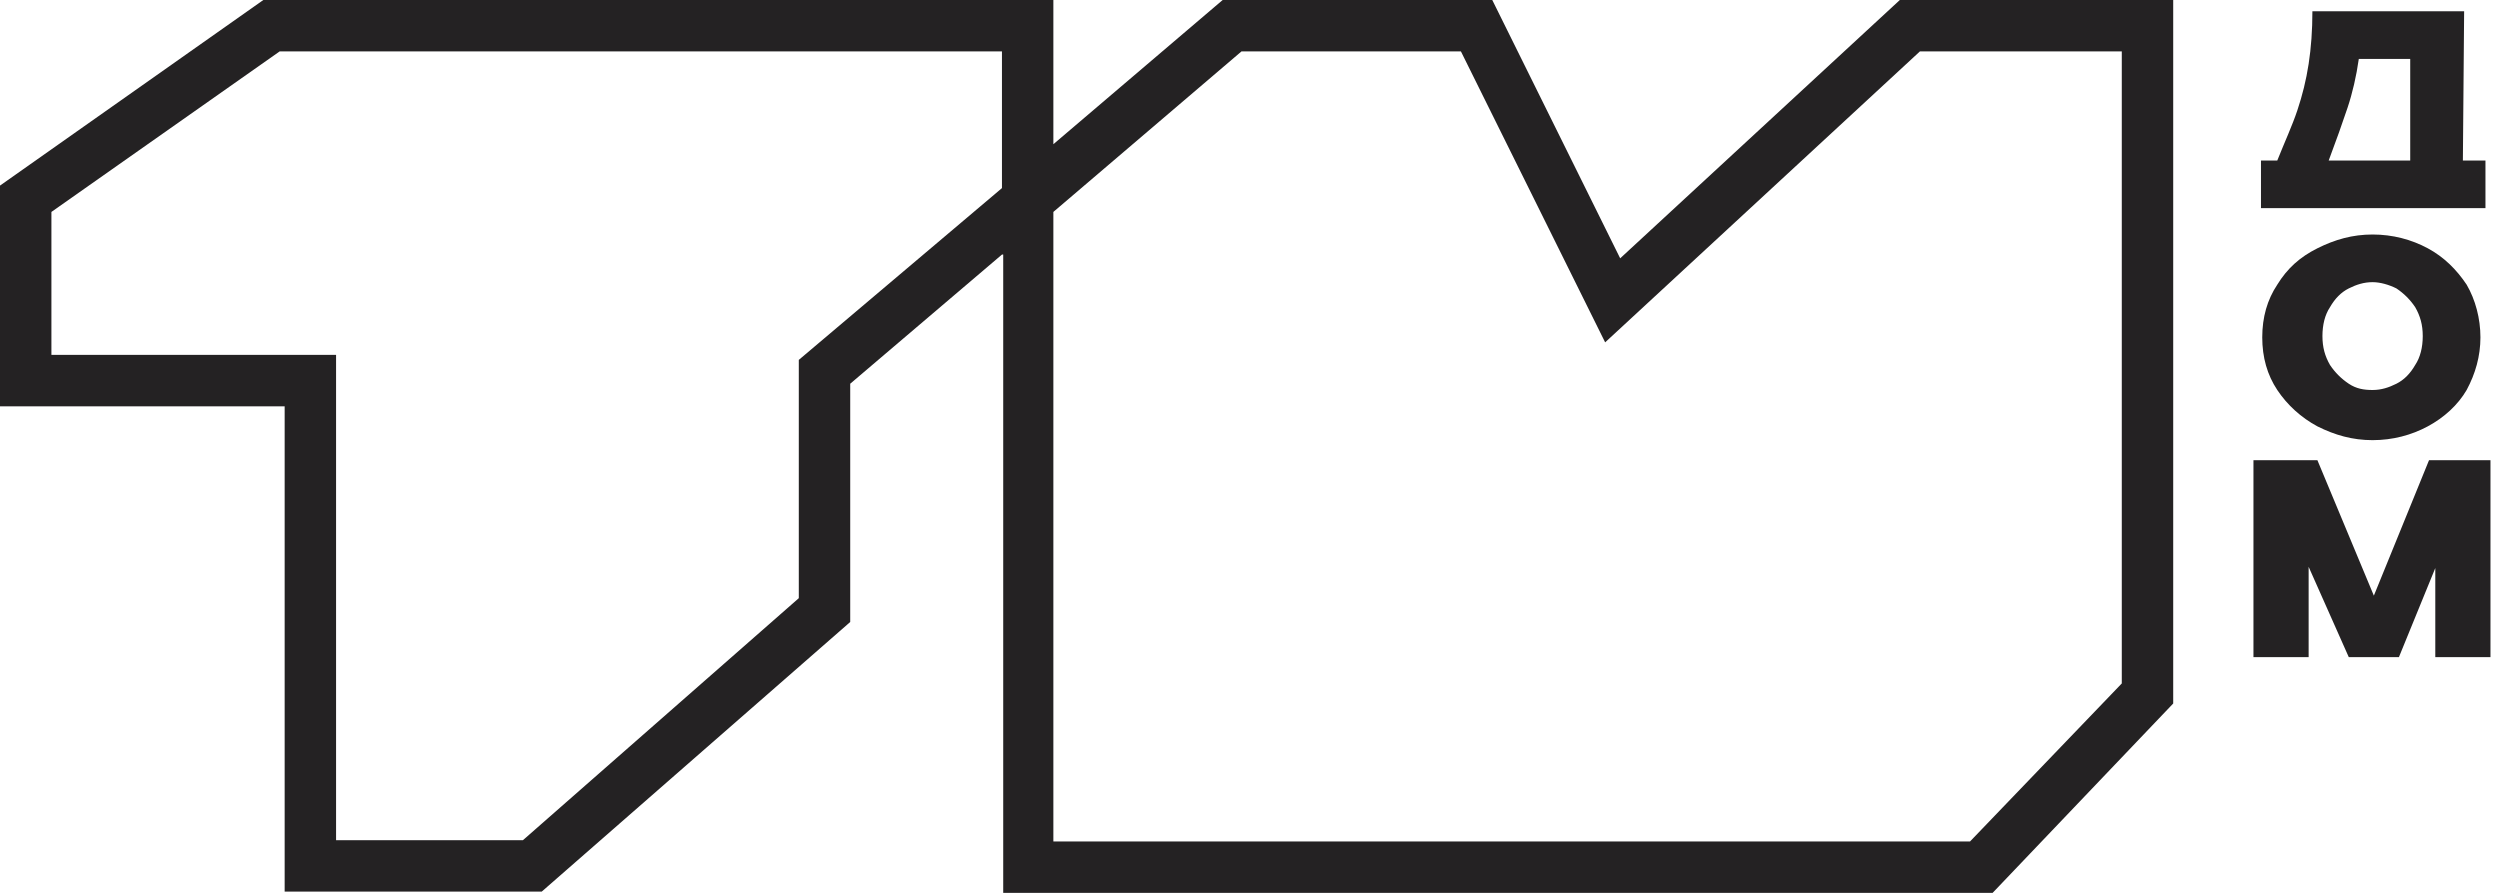 <svg width="196" height="70" viewBox="0 0 196 70" fill="none" xmlns="http://www.w3.org/2000/svg">
<g clip-path="url(#clip0_49_18)">
<path fill-rule="evenodd" clip-rule="evenodd" d="M195.253 36.081V51.517H190.927V44.536L188.076 51.517H184.143L180.997 44.438V51.517H176.671V36.081H181.685L186.11 46.699L190.435 36.081H195.253Z" fill="#242223"/>
<path fill-rule="evenodd" clip-rule="evenodd" d="M186.011 30.576C186.7 30.576 187.289 30.379 187.879 30.084C188.469 29.789 188.961 29.298 189.354 28.61C189.747 28.02 189.944 27.233 189.944 26.348C189.944 25.463 189.747 24.775 189.354 24.087C188.961 23.497 188.469 23.006 187.879 22.612C187.289 22.317 186.601 22.121 186.011 22.121C185.323 22.121 184.733 22.317 184.143 22.612C183.553 22.907 183.062 23.399 182.669 24.087C182.275 24.677 182.079 25.463 182.079 26.348C182.079 27.233 182.275 27.921 182.669 28.61C183.062 29.199 183.553 29.691 184.143 30.084C184.733 30.477 185.323 30.576 186.011 30.576ZM186.011 18.385C187.584 18.385 189.059 18.778 190.337 19.466C191.615 20.154 192.598 21.138 193.385 22.317C194.073 23.497 194.466 24.972 194.466 26.447C194.466 27.921 194.073 29.298 193.385 30.576C192.697 31.756 191.615 32.739 190.337 33.427C189.059 34.115 187.584 34.508 186.011 34.508C184.438 34.508 183.062 34.115 181.685 33.427C180.407 32.739 179.326 31.756 178.539 30.576C177.753 29.396 177.36 28.02 177.36 26.447C177.36 24.874 177.753 23.497 178.539 22.317C179.326 21.039 180.309 20.154 181.685 19.466C183.062 18.778 184.438 18.385 186.011 18.385Z" fill="#242223"/>
<path fill-rule="evenodd" clip-rule="evenodd" d="M184.93 4.621C184.733 5.997 184.438 7.275 184.045 8.455C183.652 9.635 183.16 11.011 182.57 12.584H188.961V4.621H184.93ZM193.09 12.584H194.86V16.32H181.292H177.261V12.584H178.539C179.129 11.11 179.719 9.831 180.112 8.652C180.506 7.472 180.801 6.292 180.997 5.014C181.194 3.736 181.292 2.36 181.292 0.885H193.188L193.09 12.584Z" fill="#242223"/>
<path fill-rule="evenodd" clip-rule="evenodd" d="M78.553 19.958L66.657 30.084V48.764L42.472 69.902H22.317V31.854H0V14.551L20.646 0H82.584V11.306L95.857 0H116.994L127.022 20.253L148.947 0H170.379V55.154L156.222 70H155.337C130.463 70 105.492 70 80.618 70H78.652V19.958H78.553ZM21.924 4.031L4.031 16.615V27.823H26.348V65.871H40.997L62.626 46.896V28.216L78.553 14.747V4.031H21.924ZM166.348 53.581V4.031H150.52L125.843 26.84L114.537 4.031H97.332L82.584 16.615V65.969C106.573 65.969 130.464 65.969 154.452 65.969L166.348 53.581Z" fill="#242223"/>
</g>
<defs>
<clipPath id="clip0_49_18">
<rect width="195.253" height="70" fill="white"/>
</clipPath>
</defs>
</svg>
